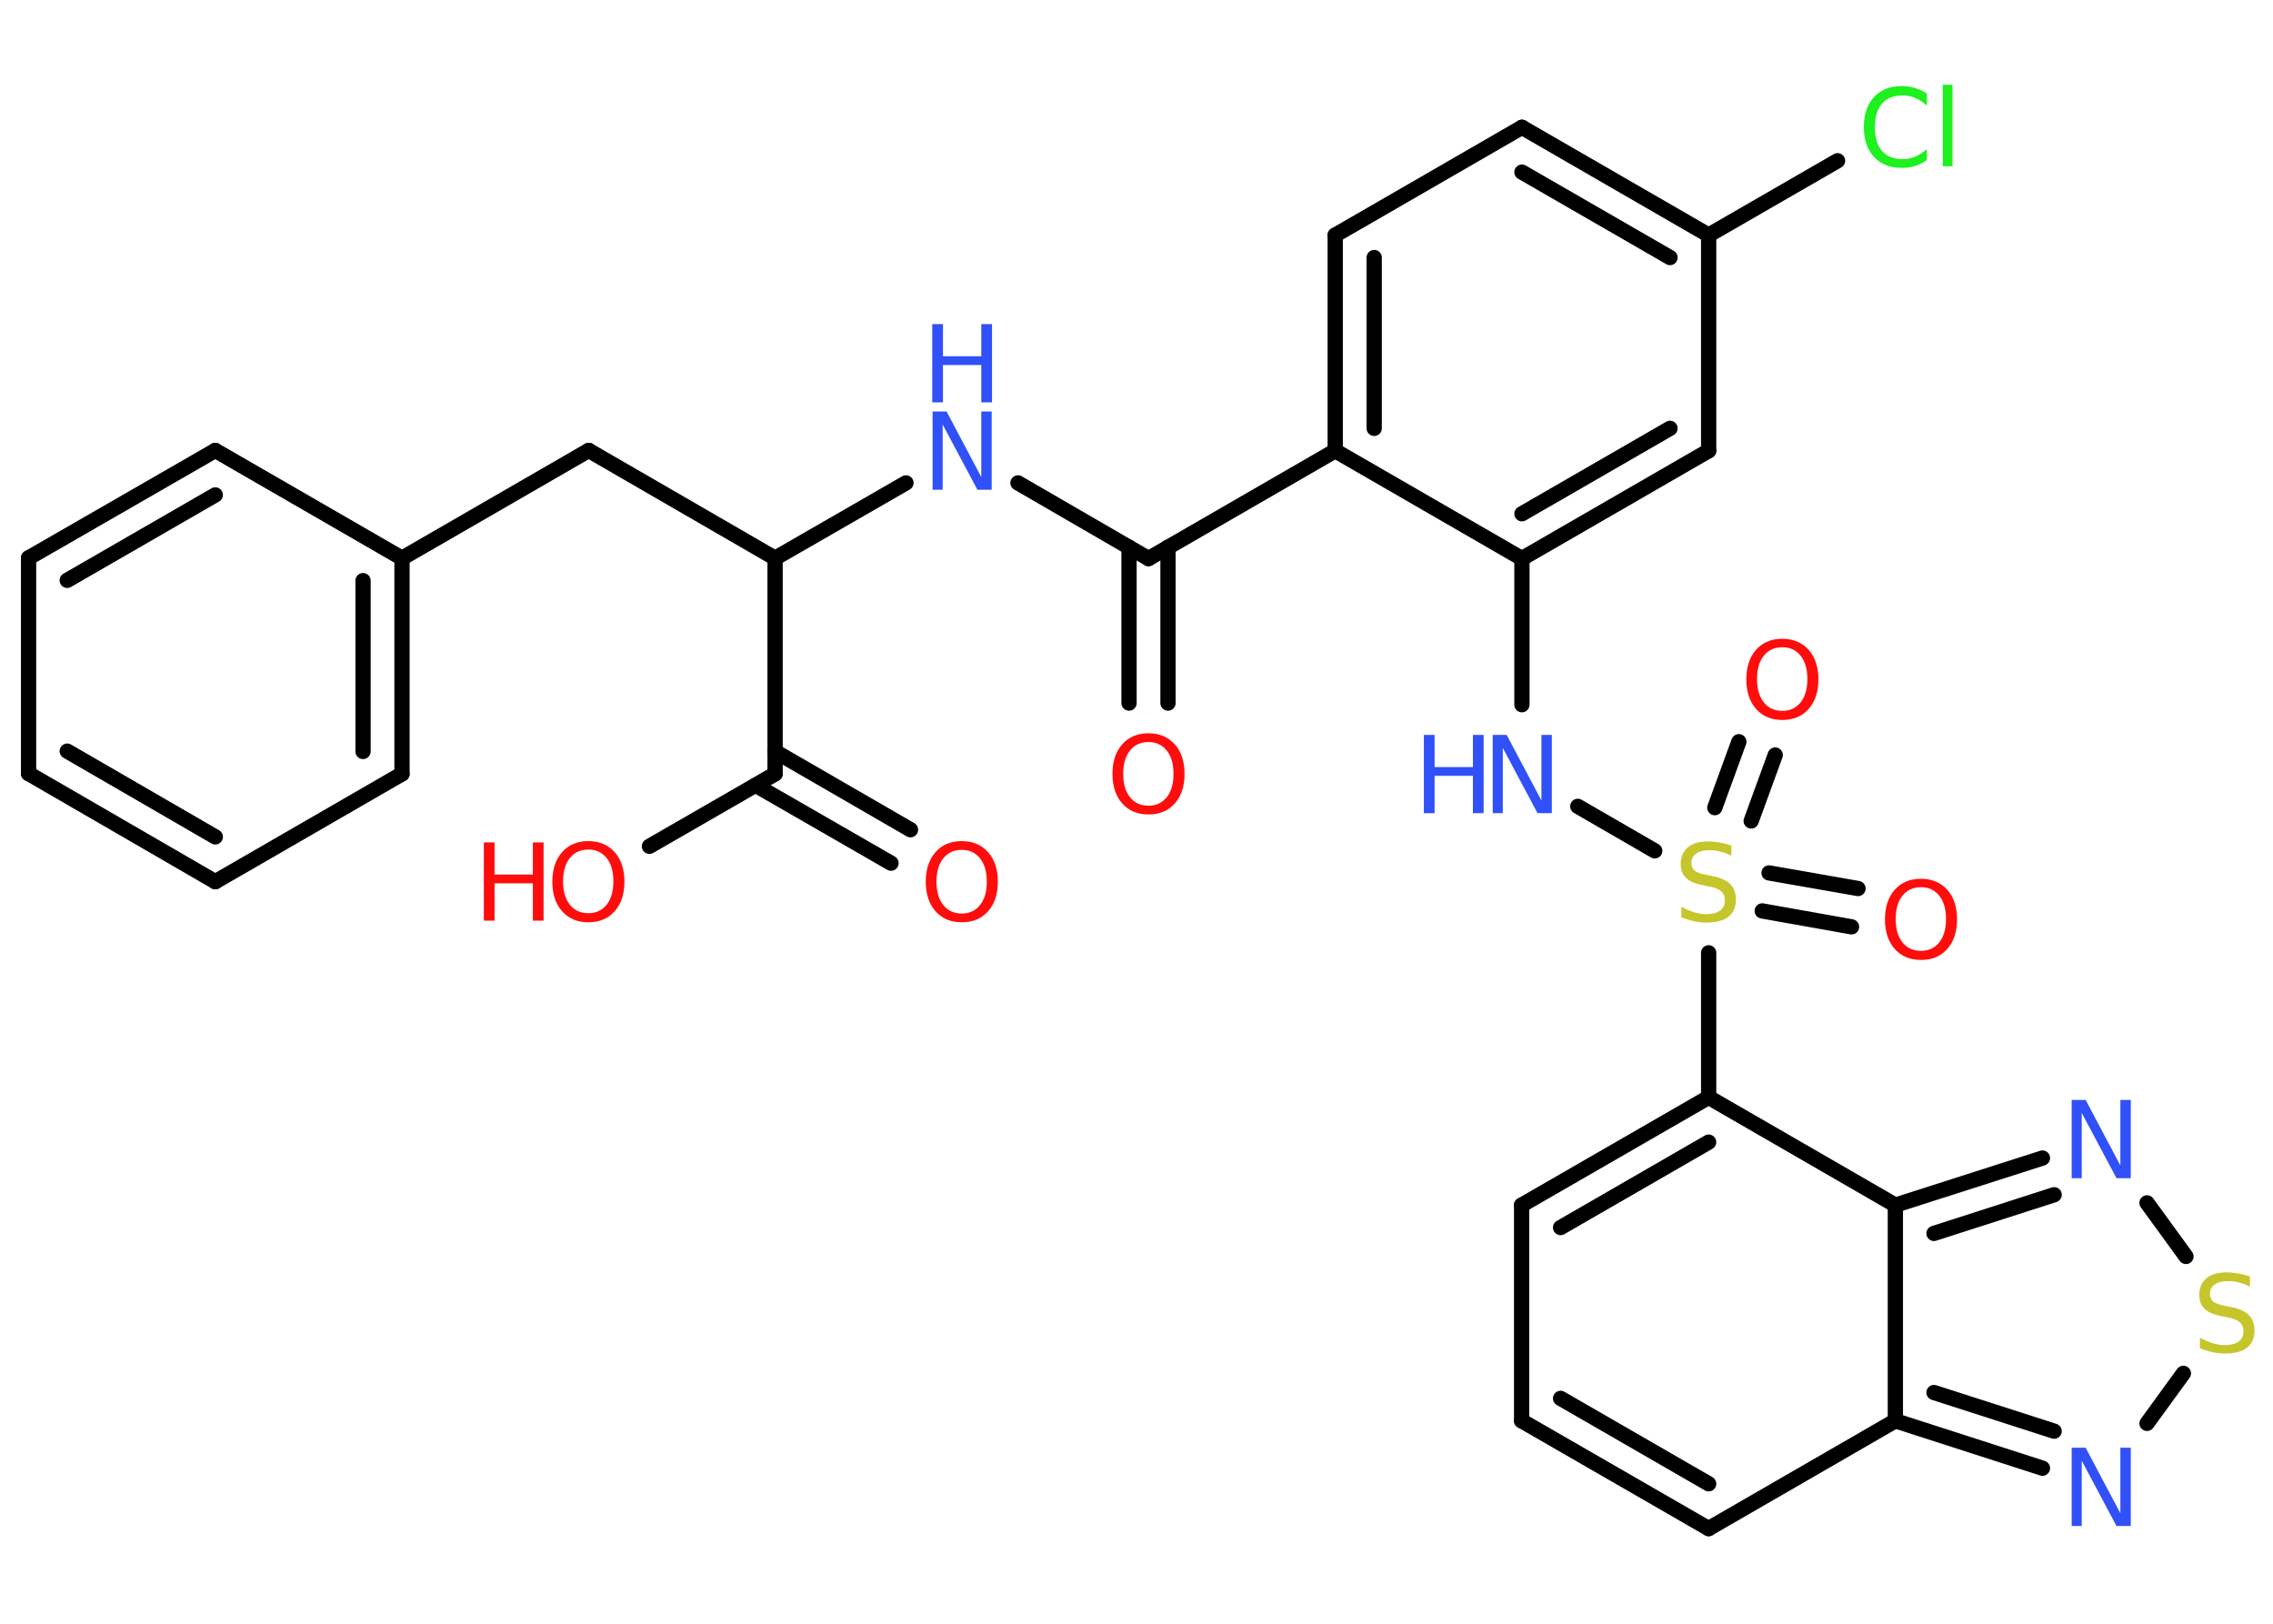 <?xml version='1.0' encoding='UTF-8'?>
<!DOCTYPE svg PUBLIC "-//W3C//DTD SVG 1.1//EN" "http://www.w3.org/Graphics/SVG/1.1/DTD/svg11.dtd">
<svg version='1.2' xmlns='http://www.w3.org/2000/svg' xmlns:xlink='http://www.w3.org/1999/xlink' width='70.0mm' height='50.0mm' viewBox='0 0 70.0 50.0'>
  <desc>Generated by the Chemistry Development Kit (http://github.com/cdk)</desc>
  <g stroke-linecap='round' stroke-linejoin='round' stroke='#000000' stroke-width='.47' fill='#FF0D0D'>
    <rect x='.0' y='.0' width='70.0' height='50.0' fill='#FFFFFF' stroke='none'/>
    <g id='mol1' class='mol'>
      <g id='mol1bnd1' class='bond'>
        <line x1='34.77' y1='21.65' x2='34.77' y2='16.85'/>
        <line x1='35.97' y1='21.65' x2='35.97' y2='16.85'/>
      </g>
      <line id='mol1bnd2' class='bond' x1='35.37' y1='17.2' x2='31.35' y2='14.87'/>
      <line id='mol1bnd3' class='bond' x1='27.9' y1='14.87' x2='23.87' y2='17.19'/>
      <line id='mol1bnd4' class='bond' x1='23.87' y1='17.19' x2='18.13' y2='13.87'/>
      <line id='mol1bnd5' class='bond' x1='18.13' y1='13.87' x2='12.38' y2='17.19'/>
      <g id='mol1bnd6' class='bond'>
        <line x1='12.38' y1='23.83' x2='12.38' y2='17.19'/>
        <line x1='11.18' y1='23.14' x2='11.18' y2='17.88'/>
      </g>
      <line id='mol1bnd7' class='bond' x1='12.38' y1='23.83' x2='6.63' y2='27.15'/>
      <g id='mol1bnd8' class='bond'>
        <line x1='.88' y1='23.82' x2='6.63' y2='27.15'/>
        <line x1='2.07' y1='23.13' x2='6.63' y2='25.77'/>
      </g>
      <line id='mol1bnd9' class='bond' x1='.88' y1='23.82' x2='.88' y2='17.18'/>
      <g id='mol1bnd10' class='bond'>
        <line x1='6.63' y1='13.87' x2='.88' y2='17.18'/>
        <line x1='6.63' y1='15.24' x2='2.07' y2='17.87'/>
      </g>
      <line id='mol1bnd11' class='bond' x1='12.38' y1='17.19' x2='6.63' y2='13.87'/>
      <line id='mol1bnd12' class='bond' x1='23.87' y1='17.19' x2='23.87' y2='23.83'/>
      <g id='mol1bnd13' class='bond'>
        <line x1='23.87' y1='23.14' x2='28.04' y2='25.55'/>
        <line x1='23.27' y1='24.18' x2='27.44' y2='26.58'/>
      </g>
      <line id='mol1bnd14' class='bond' x1='23.87' y1='23.83' x2='20.0' y2='26.06'/>
      <line id='mol1bnd15' class='bond' x1='35.37' y1='17.2' x2='41.12' y2='13.88'/>
      <g id='mol1bnd16' class='bond'>
        <line x1='41.12' y1='7.24' x2='41.12' y2='13.88'/>
        <line x1='42.32' y1='7.93' x2='42.32' y2='13.19'/>
      </g>
      <line id='mol1bnd17' class='bond' x1='41.12' y1='7.24' x2='46.87' y2='3.92'/>
      <g id='mol1bnd18' class='bond'>
        <line x1='52.62' y1='7.24' x2='46.87' y2='3.92'/>
        <line x1='51.43' y1='7.93' x2='46.87' y2='5.3'/>
      </g>
      <line id='mol1bnd19' class='bond' x1='52.62' y1='7.24' x2='56.59' y2='4.95'/>
      <line id='mol1bnd20' class='bond' x1='52.62' y1='7.24' x2='52.62' y2='13.88'/>
      <g id='mol1bnd21' class='bond'>
        <line x1='46.87' y1='17.2' x2='52.62' y2='13.88'/>
        <line x1='46.87' y1='15.82' x2='51.43' y2='13.19'/>
      </g>
      <line id='mol1bnd22' class='bond' x1='41.12' y1='13.88' x2='46.87' y2='17.2'/>
      <line id='mol1bnd23' class='bond' x1='46.87' y1='17.2' x2='46.87' y2='21.7'/>
      <line id='mol1bnd24' class='bond' x1='48.59' y1='24.83' x2='50.96' y2='26.2'/>
      <g id='mol1bnd25' class='bond'>
        <line x1='54.48' y1='26.88' x2='57.22' y2='27.36'/>
        <line x1='54.27' y1='28.05' x2='57.02' y2='28.54'/>
      </g>
      <g id='mol1bnd26' class='bond'>
        <line x1='52.81' y1='24.87' x2='53.55' y2='22.84'/>
        <line x1='53.93' y1='25.28' x2='54.67' y2='23.25'/>
      </g>
      <line id='mol1bnd27' class='bond' x1='52.62' y1='29.34' x2='52.62' y2='33.79'/>
      <g id='mol1bnd28' class='bond'>
        <line x1='52.62' y1='33.79' x2='46.86' y2='37.11'/>
        <line x1='52.62' y1='35.17' x2='48.06' y2='37.8'/>
      </g>
      <line id='mol1bnd29' class='bond' x1='46.86' y1='37.11' x2='46.86' y2='43.75'/>
      <g id='mol1bnd30' class='bond'>
        <line x1='46.86' y1='43.75' x2='52.62' y2='47.07'/>
        <line x1='48.06' y1='43.06' x2='52.62' y2='45.69'/>
      </g>
      <line id='mol1bnd31' class='bond' x1='52.62' y1='47.07' x2='58.37' y2='43.75'/>
      <g id='mol1bnd32' class='bond'>
        <line x1='58.37' y1='43.75' x2='62.9' y2='45.21'/>
        <line x1='59.56' y1='42.88' x2='63.26' y2='44.07'/>
      </g>
      <line id='mol1bnd33' class='bond' x1='66.12' y1='43.83' x2='67.24' y2='42.29'/>
      <line id='mol1bnd34' class='bond' x1='67.32' y1='38.69' x2='66.12' y2='37.04'/>
      <g id='mol1bnd35' class='bond'>
        <line x1='62.9' y1='35.66' x2='58.37' y2='37.11'/>
        <line x1='63.26' y1='36.79' x2='59.56' y2='37.98'/>
      </g>
      <line id='mol1bnd36' class='bond' x1='52.62' y1='33.79' x2='58.37' y2='37.11'/>
      <line id='mol1bnd37' class='bond' x1='58.37' y1='43.75' x2='58.37' y2='37.11'/>
      <path id='mol1atm1' class='atom' d='M35.37 22.85q-.36 .0 -.57 .26q-.21 .26 -.21 .72q.0 .46 .21 .72q.21 .26 .57 .26q.35 .0 .56 -.26q.21 -.26 .21 -.72q.0 -.46 -.21 -.72q-.21 -.26 -.56 -.26zM35.37 22.58q.5 .0 .81 .34q.3 .34 .3 .91q.0 .57 -.3 .91q-.3 .34 -.81 .34q-.51 .0 -.81 -.34q-.3 -.34 -.3 -.91q.0 -.57 .3 -.91q.3 -.34 .81 -.34z' stroke='none'/>
      <g id='mol1atm3' class='atom'>
        <path d='M28.71 12.67h.44l1.07 2.02v-2.02h.32v2.41h-.44l-1.07 -2.01v2.01h-.31v-2.41z' stroke='none' fill='#3050F8'/>
        <path d='M28.71 9.98h.33v.99h1.18v-.99h.33v2.41h-.33v-1.15h-1.18v1.15h-.33v-2.41z' stroke='none' fill='#3050F8'/>
      </g>
      <path id='mol1atm13' class='atom' d='M29.62 26.17q-.36 .0 -.57 .26q-.21 .26 -.21 .72q.0 .46 .21 .72q.21 .26 .57 .26q.35 .0 .56 -.26q.21 -.26 .21 -.72q.0 -.46 -.21 -.72q-.21 -.26 -.56 -.26zM29.62 25.9q.5 .0 .81 .34q.3 .34 .3 .91q.0 .57 -.3 .91q-.3 .34 -.81 .34q-.51 .0 -.81 -.34q-.3 -.34 -.3 -.91q.0 -.57 .3 -.91q.3 -.34 .81 -.34z' stroke='none'/>
      <g id='mol1atm14' class='atom'>
        <path d='M18.12 26.16q-.36 .0 -.57 .26q-.21 .26 -.21 .72q.0 .46 .21 .72q.21 .26 .57 .26q.35 .0 .56 -.26q.21 -.26 .21 -.72q.0 -.46 -.21 -.72q-.21 -.26 -.56 -.26zM18.12 25.9q.5 .0 .81 .34q.3 .34 .3 .91q.0 .57 -.3 .91q-.3 .34 -.81 .34q-.51 .0 -.81 -.34q-.3 -.34 -.3 -.91q.0 -.57 .3 -.91q.3 -.34 .81 -.34z' stroke='none'/>
        <path d='M14.9 25.94h.33v.99h1.18v-.99h.33v2.41h-.33v-1.15h-1.18v1.15h-.33v-2.41z' stroke='none'/>
      </g>
      <path id='mol1atm19' class='atom' d='M59.34 2.9v.35q-.17 -.15 -.35 -.23q-.18 -.08 -.4 -.08q-.41 .0 -.63 .25q-.22 .25 -.22 .73q.0 .48 .22 .73q.22 .25 .63 .25q.21 .0 .4 -.08q.18 -.08 .35 -.23v.34q-.17 .12 -.36 .18q-.19 .06 -.41 .06q-.55 .0 -.86 -.34q-.31 -.34 -.31 -.92q.0 -.58 .31 -.92q.31 -.34 .86 -.34q.21 .0 .41 .06q.19 .06 .36 .17zM59.83 2.61h.3v2.51h-.3v-2.51z' stroke='none' fill='#1FF01F'/>
      <g id='mol1atm22' class='atom'>
        <path d='M45.96 22.63h.44l1.07 2.02v-2.02h.32v2.41h-.44l-1.07 -2.01v2.01h-.31v-2.41z' stroke='none' fill='#3050F8'/>
        <path d='M43.85 22.63h.33v.99h1.18v-.99h.33v2.41h-.33v-1.15h-1.18v1.15h-.33v-2.41z' stroke='none' fill='#3050F8'/>
      </g>
      <path id='mol1atm23' class='atom' d='M53.32 26.03v.32q-.18 -.09 -.35 -.13q-.16 -.04 -.32 -.04q-.27 .0 -.41 .1q-.15 .1 -.15 .29q.0 .16 .1 .24q.1 .08 .36 .13l.2 .04q.36 .07 .54 .25q.17 .17 .17 .47q.0 .35 -.23 .53q-.23 .18 -.69 .18q-.17 .0 -.36 -.04q-.19 -.04 -.4 -.12v-.33q.2 .11 .39 .17q.19 .06 .37 .06q.28 .0 .43 -.11q.15 -.11 .15 -.31q.0 -.18 -.11 -.28q-.11 -.1 -.36 -.15l-.2 -.04q-.37 -.07 -.53 -.23q-.16 -.15 -.16 -.43q.0 -.32 .22 -.51q.22 -.18 .62 -.18q.17 .0 .34 .03q.18 .03 .36 .09z' stroke='none' fill='#C6C62C'/>
      <path id='mol1atm24' class='atom' d='M59.16 27.32q-.36 .0 -.57 .26q-.21 .26 -.21 .72q.0 .46 .21 .72q.21 .26 .57 .26q.35 .0 .56 -.26q.21 -.26 .21 -.72q.0 -.46 -.21 -.72q-.21 -.26 -.56 -.26zM59.16 27.06q.5 .0 .81 .34q.3 .34 .3 .91q.0 .57 -.3 .91q-.3 .34 -.81 .34q-.51 .0 -.81 -.34q-.3 -.34 -.3 -.91q.0 -.57 .3 -.91q.3 -.34 .81 -.34z' stroke='none'/>
      <path id='mol1atm25' class='atom' d='M54.89 19.93q-.36 .0 -.57 .26q-.21 .26 -.21 .72q.0 .46 .21 .72q.21 .26 .57 .26q.35 .0 .56 -.26q.21 -.26 .21 -.72q.0 -.46 -.21 -.72q-.21 -.26 -.56 -.26zM54.89 19.67q.5 .0 .81 .34q.3 .34 .3 .91q.0 .57 -.3 .91q-.3 .34 -.81 .34q-.51 .0 -.81 -.34q-.3 -.34 -.3 -.91q.0 -.57 .3 -.91q.3 -.34 .81 -.34z' stroke='none'/>
      <path id='mol1atm31' class='atom' d='M63.79 44.58h.44l1.07 2.02v-2.02h.32v2.41h-.44l-1.07 -2.01v2.01h-.31v-2.41z' stroke='none' fill='#3050F8'/>
      <path id='mol1atm32' class='atom' d='M69.29 39.3v.32q-.18 -.09 -.35 -.13q-.16 -.04 -.32 -.04q-.27 .0 -.41 .1q-.15 .1 -.15 .29q.0 .16 .1 .24q.1 .08 .36 .13l.2 .04q.36 .07 .54 .25q.17 .17 .17 .47q.0 .35 -.23 .53q-.23 .18 -.69 .18q-.17 .0 -.36 -.04q-.19 -.04 -.4 -.12v-.33q.2 .11 .39 .17q.19 .06 .37 .06q.28 .0 .43 -.11q.15 -.11 .15 -.31q.0 -.18 -.11 -.28q-.11 -.1 -.36 -.15l-.2 -.04q-.37 -.07 -.53 -.23q-.16 -.15 -.16 -.43q.0 -.32 .22 -.51q.22 -.18 .62 -.18q.17 .0 .34 .03q.18 .03 .36 .09z' stroke='none' fill='#C6C62C'/>
      <path id='mol1atm33' class='atom' d='M63.79 33.87h.44l1.07 2.02v-2.02h.32v2.41h-.44l-1.07 -2.01v2.01h-.31v-2.41z' stroke='none' fill='#3050F8'/>
    </g>
  </g>
</svg>
